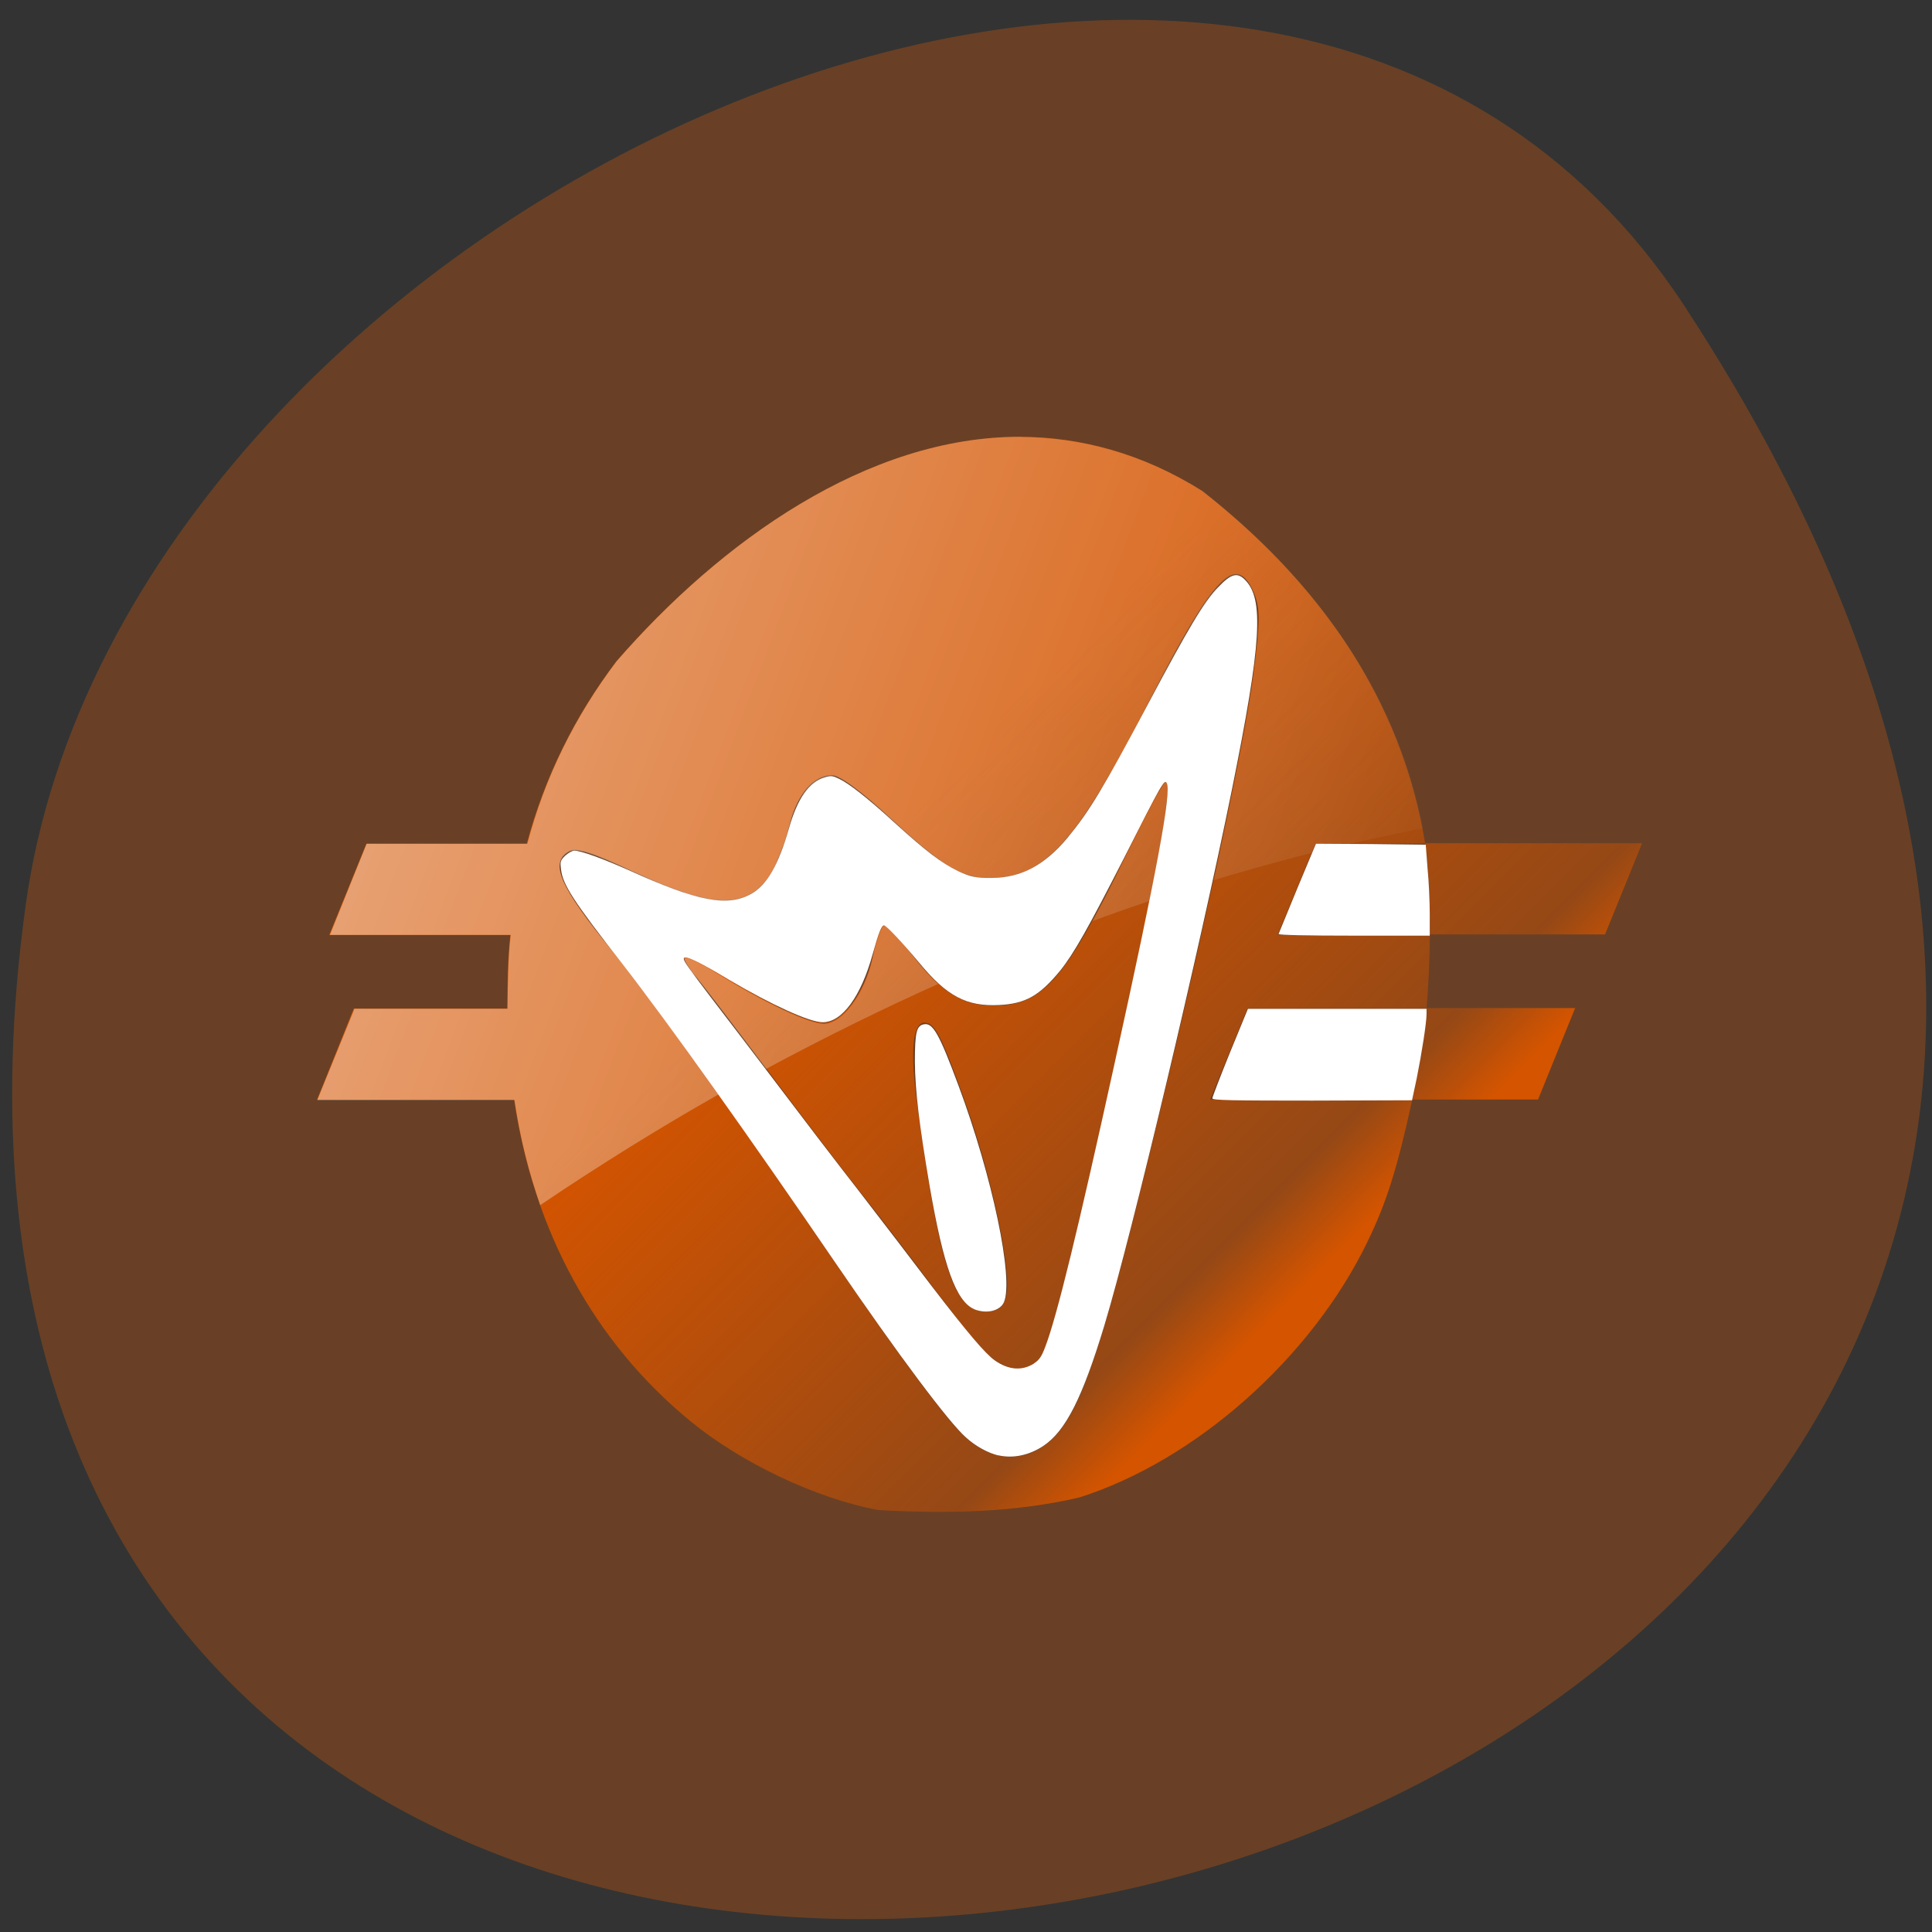 <svg xmlns="http://www.w3.org/2000/svg" viewBox="0 0 24 24"><rect x="0" y="0" width="24" height="24" fill="#333333" stroke="none"/><defs><linearGradient id="0" gradientUnits="userSpaceOnUse" x1="62.17" y1="45.12" x2="103.02" y2="85.1" gradientTransform="matrix(0.136 0 0 0.133 3.252 3.582)"><stop stop-color="#d45400"/><stop offset="0.865" stop-color="#d45400" stop-opacity="0.412"/><stop offset="1" stop-color="#d45400"/></linearGradient><linearGradient id="1" gradientUnits="userSpaceOnUse" x1="-26.574" y1="8.156" x2="110.04" y2="58.61" gradientTransform="matrix(0.136 0 0 0.133 3.252 3.582)"><stop stop-color="#fff" stop-opacity="0.671"/><stop offset="1" stop-color="#fff" stop-opacity="0"/></linearGradient></defs><path d="m 20.922 3.797 c 13.609 20.77 -23.566 28.809 -20.602 7.441 c 1.207 -8.715 15.395 -15.387 20.602 -7.441" fill="#694025"/><path d="m 12.676 5.426 c -1.906 -0.004 -3.723 1.301 -5.02 2.789 c -0.52 0.688 -0.891 1.441 -1.113 2.266 h -1.992 l -0.461 1.133 h 2.25 c -0.035 0.305 -0.035 0.609 -0.039 0.914 h -1.906 l -0.457 1.133 h 2.449 c 0.242 1.629 0.992 3.01 2.188 3.992 c 0.633 0.52 1.563 0.961 2.332 1.105 c 0.84 0.047 1.684 0.035 2.5 -0.156 c 1.445 -0.457 2.887 -1.738 3.582 -3.18 c 0.234 -0.484 0.363 -0.891 0.555 -1.762 h -2.512 l 0.465 -1.133 h 2.223 c 0.027 -0.297 0.039 -0.609 0.043 -0.914 h -1.891 l 0.469 -1.133 h 1.363 c -0.297 -1.813 -1.332 -3.254 -2.773 -4.383 c -0.746 -0.469 -1.512 -0.668 -2.258 -0.672 m 5.03 5.05 c 0.043 0.332 0.063 0.727 0.059 1.133 h 2.176 l 0.461 -1.133 m -2.676 2.047 c -0.023 0.383 -0.102 0.762 -0.18 1.137 h 1.563 l 0.461 -1.137 m -4.23 -5.391 c 0.008 0 0.012 0 0.02 0 c 0.082 0 0.152 0.078 0.215 0.223 c 0.082 0.195 0.082 0.355 -0.004 1.023 c -0.109 0.828 -0.602 3.148 -1.168 5.465 c -0.68 2.801 -0.938 3.602 -1.277 3.98 c -0.355 0.391 -0.855 0.359 -1.238 -0.078 c -0.328 -0.371 -0.926 -1.195 -1.879 -2.602 c -0.656 -0.965 -1.418 -2.035 -1.953 -2.75 c -0.18 -0.238 -0.332 -0.438 -0.449 -0.582 c -0.656 -0.805 -0.785 -1.102 -0.535 -1.238 c 0.09 -0.051 0.301 0.02 0.797 0.254 c 0.078 0.035 0.156 0.07 0.23 0.102 c 0.141 0.063 0.27 0.113 0.391 0.152 c 0.008 0.004 0.016 0.008 0.027 0.012 c 0.035 0.012 0.074 0.023 0.105 0.031 c 0.016 0.004 0.035 0.008 0.051 0.012 c 0.219 0.059 0.398 0.063 0.543 0.016 c 0.039 -0.012 0.07 -0.023 0.102 -0.043 c 0.133 -0.07 0.238 -0.195 0.324 -0.379 c 0 0 0 0 0 -0.004 c 0.012 -0.027 0.027 -0.063 0.039 -0.094 c 0.016 -0.035 0.031 -0.078 0.047 -0.121 c 0.004 -0.008 0.008 -0.016 0.012 -0.027 c 0.008 -0.023 0.016 -0.051 0.023 -0.074 c 0.02 -0.059 0.035 -0.129 0.055 -0.195 c 0.09 -0.355 0.297 -0.586 0.52 -0.586 c 0.098 0 0.379 0.211 0.727 0.535 c 0.438 0.406 0.695 0.609 0.93 0.695 c 0 0 0.004 0 0.004 0 c 0.023 0.008 0.047 0.012 0.07 0.02 c 0.023 0.008 0.043 0.012 0.066 0.016 c 0.094 0.016 0.191 0.016 0.293 0.004 c 0.078 -0.008 0.152 -0.02 0.223 -0.043 c 0.035 -0.012 0.07 -0.023 0.105 -0.039 c 0.207 -0.094 0.402 -0.27 0.625 -0.563 c 0.109 -0.148 0.223 -0.324 0.348 -0.535 c 0.172 -0.285 0.359 -0.637 0.574 -1.059 c 0.535 -1.043 0.836 -1.504 1.039 -1.527 m -0.855 2.574 c -0.004 0 -0.008 0 -0.012 0.004 c -0.004 0.004 -0.008 0.008 -0.016 0.02 c -0.004 0.004 -0.004 0.004 -0.008 0.008 c -0.008 0.012 -0.016 0.023 -0.023 0.039 c -0.031 0.047 -0.074 0.121 -0.121 0.207 c -0.094 0.176 -0.211 0.414 -0.34 0.68 c -0.734 1.512 -1.016 1.828 -1.617 1.828 c -0.383 0 -0.633 -0.152 -0.992 -0.602 c -0.043 -0.055 -0.086 -0.109 -0.125 -0.156 c -0.082 -0.098 -0.152 -0.172 -0.199 -0.211 c -0.012 -0.008 -0.016 -0.016 -0.023 -0.02 c 0 -0.004 -0.004 -0.004 -0.008 -0.004 c -0.004 -0.004 -0.012 -0.008 -0.016 -0.008 c 0 0 0 0 -0.004 0 c -0.031 0 -0.098 0.176 -0.141 0.395 c -0.098 0.445 -0.375 0.824 -0.613 0.82 c -0.184 0 -0.719 -0.25 -1.289 -0.609 c -0.059 -0.031 -0.105 -0.063 -0.156 -0.09 c -0.035 -0.02 -0.063 -0.035 -0.094 -0.051 c -0.016 -0.008 -0.027 -0.016 -0.043 -0.02 c -0.02 -0.012 -0.031 -0.016 -0.047 -0.023 c -0.008 -0.004 -0.012 -0.008 -0.02 -0.008 c -0.016 -0.008 -0.027 -0.012 -0.039 -0.012 c -0.02 -0.008 -0.035 -0.008 -0.039 0.004 c 0 0 0 0 0 0.004 c 0.004 0.027 0.039 0.086 0.09 0.156 c 0.02 0.031 0.047 0.063 0.074 0.094 c 0.105 0.129 0.504 0.652 0.887 1.164 c 0.383 0.512 0.887 1.176 1.121 1.473 c 0.234 0.293 0.652 0.84 0.93 1.215 c 0.023 0.035 0.023 0.035 0.047 0.063 c 0.176 0.227 0.289 0.375 0.363 0.469 c 0.012 0.012 0.02 0.02 0.027 0.031 c 0.113 0.133 0.211 0.242 0.258 0.281 c 0.059 0.051 0.117 0.086 0.176 0.113 c 0.113 0.051 0.219 0.055 0.313 0.016 c 0.051 -0.023 0.094 -0.055 0.137 -0.102 c 0.008 -0.008 0.016 -0.023 0.027 -0.043 c 0.051 -0.102 0.129 -0.352 0.23 -0.746 c 0.211 -0.793 0.52 -2.152 0.918 -4.02 c 0.215 -0.992 0.344 -1.664 0.387 -2.031 c 0.027 -0.203 0.027 -0.309 0 -0.328 m -2.992 3 c 0.121 0 0.211 0.176 0.504 1 c 0.332 0.93 0.578 2.105 0.504 2.391 c -0.039 0.152 -0.09 0.191 -0.266 0.191 c -0.379 0 -0.563 -0.543 -0.836 -2.543 c -0.098 -0.688 -0.063 -1.043 0.094 -1.043" fill="url(#0)"/><g fill="#fff"><path d="m 15.883 11.602 c 0.004 -0.012 0.109 -0.266 0.234 -0.57 l 0.23 -0.551 l 0.68 0.004 l 0.684 0.008 l 0.023 0.297 c 0.016 0.16 0.027 0.414 0.027 0.563 v 0.27 h -0.941 c -0.586 0 -0.941 -0.008 -0.938 -0.02"/><path d="m 15.06 13.645 c 0 -0.016 0.098 -0.27 0.219 -0.57 l 0.223 -0.543 h 2.219 v 0.066 c 0 0.105 -0.059 0.484 -0.121 0.793 l -0.059 0.277 l -1.238 0.004 c -0.992 0 -1.242 -0.004 -1.242 -0.027"/><path d="m 12.402 18.08 c -0.129 -0.031 -0.281 -0.113 -0.402 -0.223 c -0.211 -0.184 -0.844 -1.031 -1.621 -2.168 c -1.074 -1.574 -2.082 -2.988 -2.648 -3.715 c -0.602 -0.773 -0.742 -0.984 -0.762 -1.176 c -0.012 -0.094 -0.008 -0.109 0.051 -0.168 c 0.039 -0.035 0.09 -0.063 0.113 -0.063 c 0.082 0 0.352 0.098 0.676 0.242 c 0.859 0.391 1.23 0.461 1.527 0.293 c 0.191 -0.109 0.336 -0.359 0.465 -0.813 c 0.105 -0.371 0.25 -0.578 0.445 -0.633 c 0.078 -0.023 0.098 -0.02 0.18 0.02 c 0.117 0.055 0.348 0.234 0.668 0.527 c 0.426 0.387 0.594 0.512 0.813 0.621 c 0.141 0.066 0.223 0.086 0.418 0.082 c 0.363 -0.004 0.648 -0.156 0.934 -0.496 c 0.277 -0.336 0.441 -0.609 1 -1.66 c 0.5 -0.941 0.699 -1.277 0.871 -1.453 c 0.16 -0.168 0.238 -0.191 0.332 -0.098 c 0.242 0.238 0.211 0.777 -0.16 2.617 c -0.406 2 -1.234 5.488 -1.582 6.645 c -0.273 0.902 -0.48 1.313 -0.758 1.5 c -0.176 0.117 -0.375 0.16 -0.563 0.117 m 0.445 -1.141 c 0.066 -0.043 0.094 -0.082 0.141 -0.207 c 0.145 -0.379 0.41 -1.469 0.852 -3.48 c 0.535 -2.426 0.719 -3.418 0.656 -3.523 c -0.027 -0.051 -0.059 0 -0.531 0.934 c -0.441 0.863 -0.621 1.184 -0.793 1.398 c -0.254 0.309 -0.43 0.41 -0.758 0.426 c -0.402 0.02 -0.648 -0.109 -0.988 -0.52 c -0.215 -0.258 -0.414 -0.469 -0.441 -0.469 c -0.031 0 -0.066 0.086 -0.141 0.355 c -0.145 0.527 -0.379 0.848 -0.621 0.848 c -0.164 0 -0.641 -0.219 -1.156 -0.523 c -0.395 -0.238 -0.57 -0.32 -0.57 -0.266 c 0 0.031 0.07 0.129 0.332 0.473 c 0.156 0.203 0.523 0.684 0.813 1.066 c 0.289 0.383 0.754 0.992 1.035 1.352 c 0.277 0.359 0.688 0.895 0.906 1.184 c 0.438 0.57 0.66 0.832 0.777 0.914 c 0.172 0.121 0.34 0.133 0.488 0.039"/><path d="m 12.1 16.262 c -0.223 -0.098 -0.379 -0.527 -0.551 -1.523 c -0.133 -0.785 -0.18 -1.188 -0.184 -1.543 c 0 -0.379 0.02 -0.461 0.121 -0.473 c 0.105 -0.012 0.184 0.125 0.422 0.766 c 0.418 1.121 0.688 2.398 0.563 2.688 c -0.047 0.109 -0.219 0.148 -0.371 0.086"/></g><path d="m 12.68 5.426 c -1.91 -0.004 -3.727 1.301 -5.02 2.789 c -0.52 0.688 -0.891 1.441 -1.109 2.266 h -1.996 l -0.457 1.133 h 2.246 c -0.035 0.305 -0.035 0.609 -0.039 0.918 h -1.902 l -0.461 1.133 h 2.449 c 0.066 0.453 0.176 0.891 0.32 1.305 c 0.754 -0.508 1.492 -0.965 2.215 -1.375 c -0.316 -0.441 -0.617 -0.859 -0.867 -1.195 c -0.18 -0.238 -0.336 -0.438 -0.449 -0.582 c -0.66 -0.805 -0.789 -1.102 -0.539 -1.238 c 0.09 -0.051 0.305 0.02 0.801 0.254 c 0.078 0.035 0.152 0.07 0.227 0.102 c 0.141 0.063 0.273 0.113 0.391 0.152 c 0.012 0.004 0.02 0.008 0.027 0.012 c 0.039 0.012 0.074 0.023 0.109 0.031 c 0.016 0.004 0.031 0.008 0.047 0.012 c 0.219 0.059 0.398 0.063 0.547 0.016 c 0.035 -0.012 0.066 -0.023 0.102 -0.043 c 0.129 -0.07 0.234 -0.195 0.32 -0.379 c 0 0 0 0 0 -0.004 c 0.016 -0.027 0.027 -0.063 0.043 -0.094 c 0.016 -0.035 0.027 -0.078 0.043 -0.121 c 0.004 -0.008 0.012 -0.016 0.012 -0.027 c 0.008 -0.023 0.016 -0.051 0.027 -0.074 c 0.016 -0.059 0.035 -0.129 0.051 -0.195 c 0.09 -0.355 0.297 -0.586 0.523 -0.586 c 0.094 0 0.379 0.211 0.723 0.535 c 0.438 0.406 0.695 0.609 0.93 0.695 c 0.004 0 0.004 0 0.004 0 c 0.023 0.008 0.047 0.012 0.07 0.02 c 0.023 0.008 0.047 0.012 0.07 0.016 c 0.09 0.016 0.188 0.016 0.293 0.004 c 0.074 -0.008 0.148 -0.02 0.219 -0.043 c 0.035 -0.012 0.07 -0.023 0.105 -0.039 c 0.207 -0.094 0.402 -0.27 0.625 -0.563 c 0.109 -0.148 0.223 -0.324 0.352 -0.535 c 0.168 -0.285 0.355 -0.637 0.574 -1.059 c 0.535 -1.043 0.836 -1.504 1.039 -1.527 c 0.004 0 0.008 0 0.016 0 c 0.082 0 0.152 0.078 0.215 0.223 c 0.086 0.199 0.082 0.355 -0.004 1.023 c -0.059 0.461 -0.246 1.414 -0.492 2.547 c 0.426 -0.129 0.836 -0.242 1.223 -0.34 l 0.043 -0.109 h 0.414 c 0.324 -0.074 0.629 -0.137 0.918 -0.195 c -0.34 -1.719 -1.352 -3.098 -2.738 -4.188 c -0.75 -0.469 -1.512 -0.668 -2.258 -0.672 m 1.809 4.285 c -0.004 0 -0.008 0 -0.012 0.004 c -0.008 0.004 -0.012 0.008 -0.02 0.02 c 0 0.004 -0.004 0.004 -0.008 0.008 c -0.008 0.012 -0.012 0.023 -0.023 0.039 c -0.031 0.051 -0.07 0.121 -0.117 0.207 c -0.094 0.176 -0.215 0.418 -0.344 0.68 c -0.148 0.309 -0.277 0.555 -0.395 0.77 c 0.242 -0.09 0.477 -0.172 0.707 -0.25 c 0.105 -0.516 0.18 -0.906 0.211 -1.152 c 0.023 -0.199 0.023 -0.309 0 -0.324 m -3.504 1.785 c -0.035 0 -0.098 0.176 -0.145 0.395 c -0.094 0.445 -0.375 0.824 -0.609 0.824 c -0.184 -0.004 -0.719 -0.254 -1.293 -0.609 c -0.055 -0.035 -0.105 -0.063 -0.156 -0.094 c -0.035 -0.02 -0.063 -0.035 -0.094 -0.051 c -0.016 -0.008 -0.027 -0.012 -0.039 -0.02 c -0.02 -0.008 -0.031 -0.016 -0.051 -0.023 c -0.008 -0.004 -0.012 -0.004 -0.02 -0.008 c -0.012 -0.004 -0.027 -0.012 -0.035 -0.012 c -0.023 -0.004 -0.039 -0.004 -0.043 0.004 c 0 0 0 0.004 0 0.004 c 0.004 0.027 0.039 0.086 0.09 0.16 c 0.023 0.027 0.047 0.059 0.074 0.09 c 0.102 0.125 0.48 0.621 0.852 1.117 c 0.734 -0.395 1.449 -0.746 2.137 -1.055 c -0.094 -0.082 -0.188 -0.188 -0.293 -0.324 c -0.047 -0.055 -0.086 -0.109 -0.129 -0.156 c -0.082 -0.094 -0.152 -0.168 -0.199 -0.211 c -0.008 -0.008 -0.012 -0.016 -0.02 -0.02 c -0.004 0 -0.008 0 -0.008 -0.004 c -0.008 -0.004 -0.012 -0.008 -0.016 -0.008 c -0.004 0 -0.004 0 -0.004 0" fill="url(#1)" fill-rule="evenodd"/></svg>